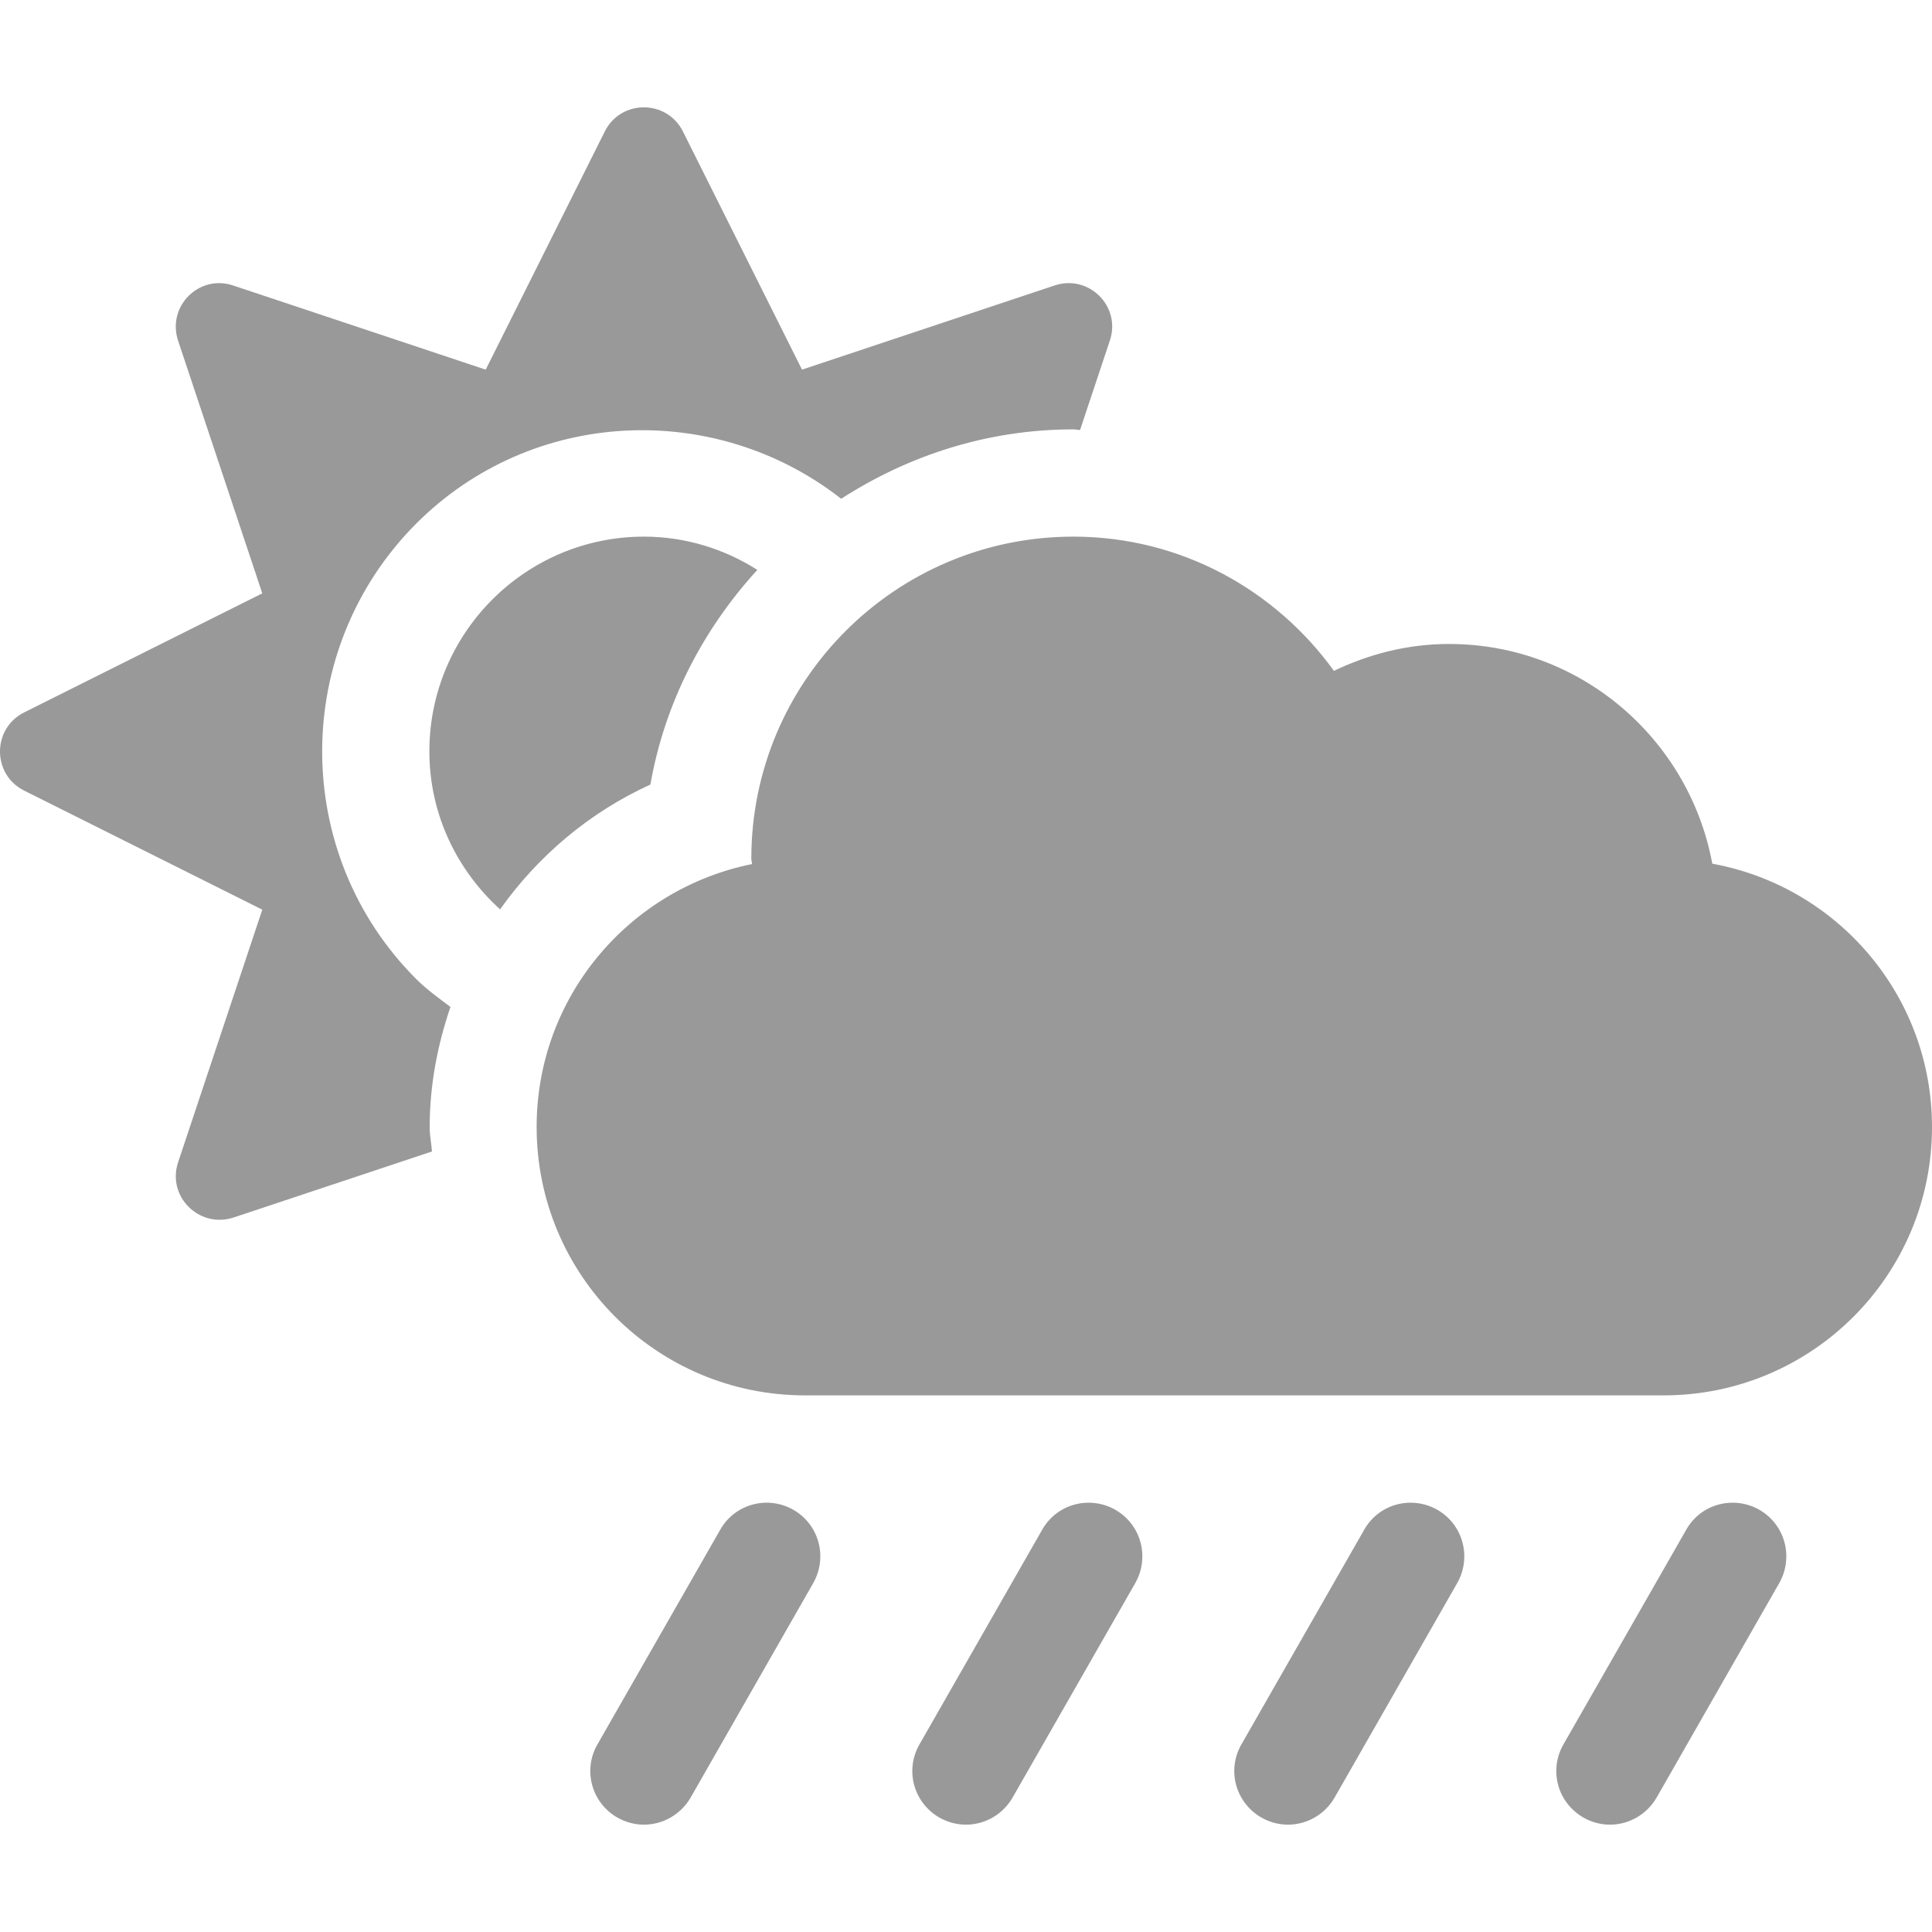 <svg width="25" height="25" viewBox="0 0 25 25" fill="none" xmlns="http://www.w3.org/2000/svg">
<g clip-path="url(#clip0_121_4077)">
<path d="M22.157 11.176C21.858 9.562 20.451 8.333 18.75 8.333C18.216 8.333 17.713 8.464 17.261 8.681C16.506 7.635 15.282 6.944 13.889 6.944C11.588 6.944 9.722 8.811 9.722 11.111C9.722 11.133 9.731 11.159 9.731 11.181C8.142 11.502 6.944 12.899 6.944 14.583C6.944 16.502 8.498 18.056 10.417 18.056H21.528C23.446 18.056 25 16.502 25 14.583C25 12.882 23.776 11.471 22.157 11.176ZM5.386 12.669C3.763 11.046 3.763 8.403 5.386 6.775C6.888 5.273 9.253 5.178 10.885 6.454C11.754 5.894 12.778 5.556 13.889 5.556C13.919 5.556 13.945 5.564 13.976 5.564L14.362 4.405C14.509 3.963 14.088 3.546 13.646 3.694L10.378 4.783L8.837 1.701C8.628 1.285 8.034 1.285 7.826 1.701L6.285 4.783L3.016 3.694C2.574 3.546 2.157 3.967 2.305 4.41L3.394 7.678L0.312 9.219C-0.104 9.427 -0.104 10.022 0.312 10.23L3.394 11.771L2.305 15.039C2.157 15.482 2.578 15.899 3.021 15.755L5.59 14.9C5.582 14.796 5.56 14.696 5.56 14.588C5.56 14.045 5.66 13.524 5.829 13.03C5.673 12.912 5.521 12.804 5.386 12.669ZM8.416 10.152C8.602 9.089 9.102 8.138 9.8 7.374C9.375 7.105 8.872 6.944 8.333 6.944C6.801 6.944 5.556 8.19 5.556 9.722C5.556 10.534 5.911 11.259 6.471 11.767C6.962 11.076 7.626 10.512 8.416 10.152ZM22.765 19.536C22.435 19.349 22.009 19.457 21.819 19.796L20.23 22.574C20.039 22.908 20.156 23.329 20.491 23.52C20.599 23.581 20.716 23.611 20.833 23.611C21.072 23.611 21.306 23.485 21.437 23.26L23.025 20.482C23.212 20.148 23.099 19.727 22.765 19.536ZM18.598 19.536C18.268 19.349 17.843 19.457 17.652 19.796L16.063 22.574C15.872 22.908 15.99 23.329 16.324 23.52C16.432 23.581 16.549 23.611 16.667 23.611C16.905 23.611 17.14 23.485 17.27 23.26L18.858 20.482C19.045 20.148 18.932 19.727 18.598 19.536ZM14.431 19.536C14.102 19.349 13.676 19.457 13.485 19.796L11.897 22.574C11.706 22.908 11.823 23.329 12.157 23.52C12.266 23.581 12.383 23.611 12.5 23.611C12.739 23.611 12.973 23.485 13.103 23.26L14.692 20.482C14.879 20.148 14.766 19.727 14.431 19.536ZM10.265 19.536C9.935 19.349 9.51 19.457 9.319 19.796L7.73 22.574C7.539 22.908 7.656 23.329 7.99 23.52C8.099 23.581 8.216 23.611 8.333 23.611C8.572 23.611 8.806 23.485 8.937 23.26L10.525 20.482C10.712 20.148 10.599 19.727 10.265 19.536Z" fill="#999999"/>
</g>
<defs>
<clipPath id="clip0_121_4077">
<rect width="25" height="25" fill="white"/>
</clipPath>
</defs>
</svg>
